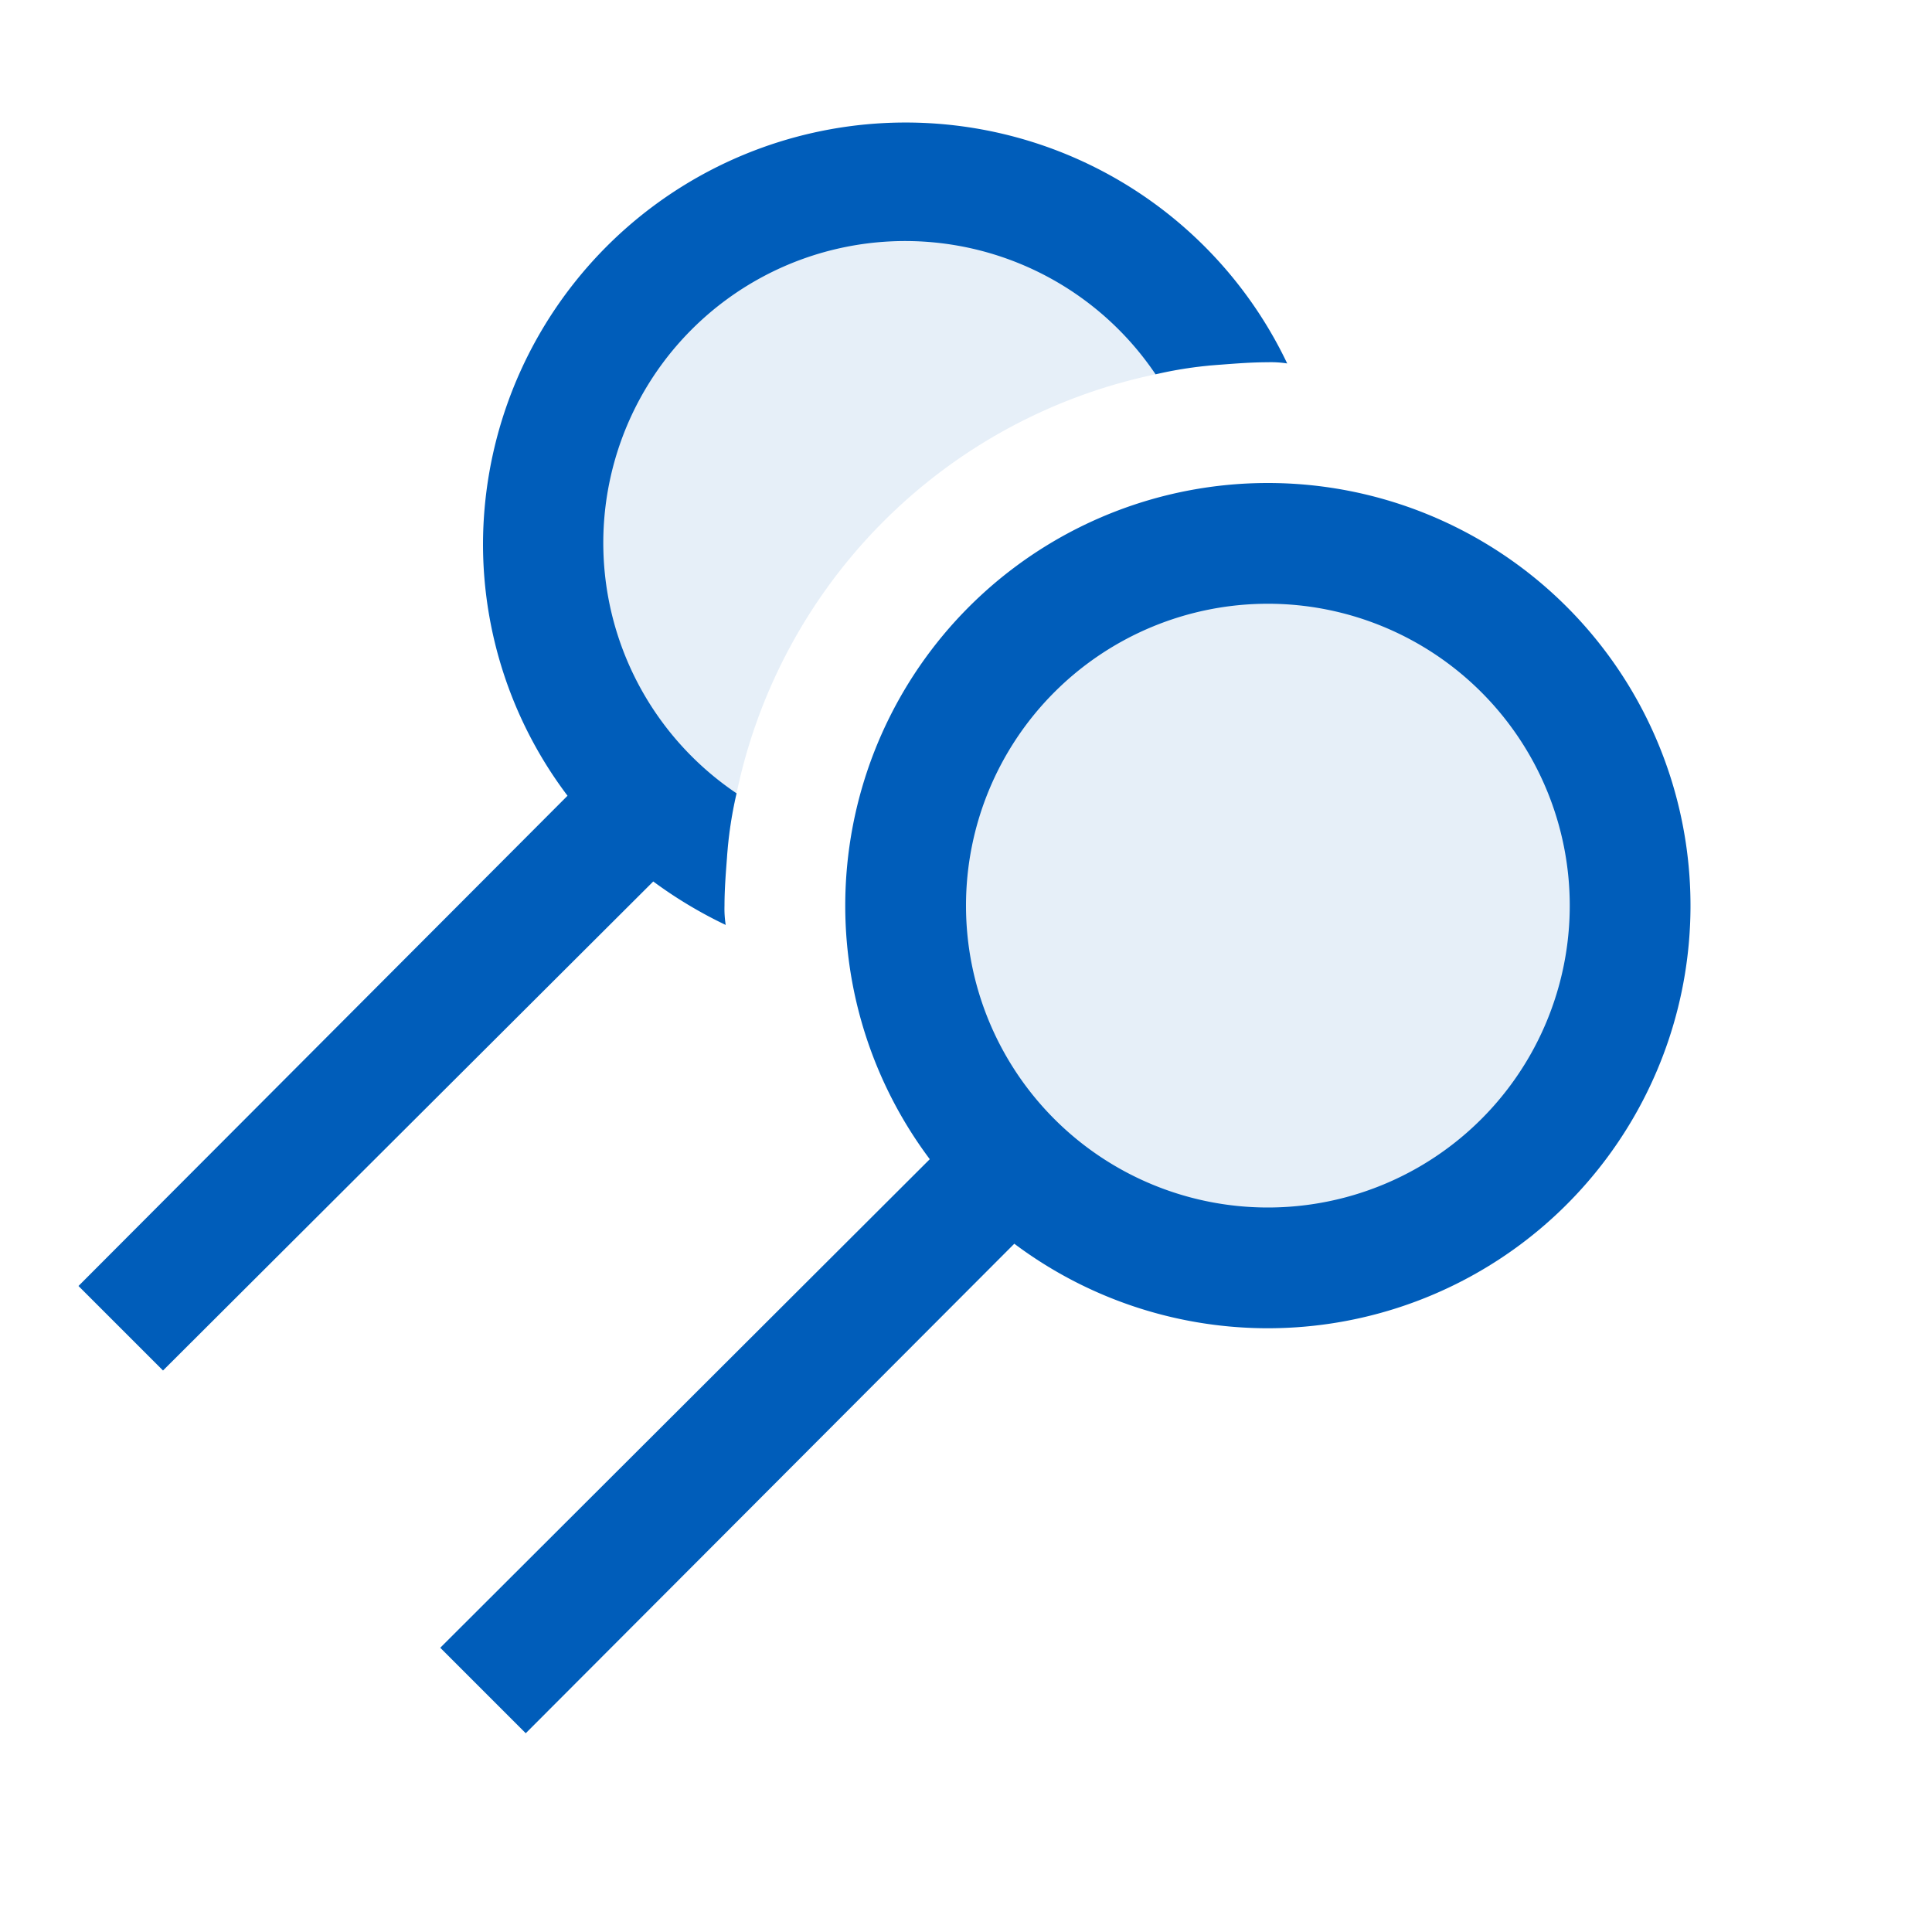 <svg xmlns="http://www.w3.org/2000/svg" viewBox="0 0 16 16">
  <defs>
    <style>.canvas{fill: none; opacity: 0;}.light-blue-10{fill: #005dba; opacity: 0.1;}.light-blue{fill: #005dba; opacity: 1;}</style>
  </defs>
  <title>LocateAll</title>
  <g id="canvas">
    <path class="canvas" d="M16,16H0V0H16Z" />
  </g>
  <g id="level-1">
    <path class="light-blue-10" d="M13.5,7.5a3,3,0,1,1-3-3A3,3,0,0,1,13.5,7.5ZM10.11,3.02A3,3,0,1,0,6.02,7.11a3.353,3.353,0,0,1,.08-.54A4.479,4.479,0,0,1,9.57,3.1,3.353,3.353,0,0,1,10.11,3.02Z" />
    <path class="light-blue" d="M10.5,4A3.5,3.5,0,0,0,7.7,9.6L3.646,13.646l.708.708L8.4,10.3A3.5,3.5,0,1,0,10.5,4Zm0,6A2.5,2.5,0,1,1,13,7.5,2.5,2.5,0,0,1,10.5,10ZM5.41,7.3,1.35,11.35l-.7-.7L4.7,6.59A3.458,3.458,0,0,1,4,4.5a3.5,3.5,0,0,1,6.66-1.49A.86.86,0,0,0,10.5,3c-.13,0-.26.01-.39.02a3.353,3.353,0,0,0-.54.08A2.5,2.5,0,1,0,6.1,6.57a3.353,3.353,0,0,0-.08.54c-.01.13-.02.26-.02.39a.86.86,0,0,0,.01.16A3.668,3.668,0,0,1,5.41,7.3Z" />
  </g>
</svg>
